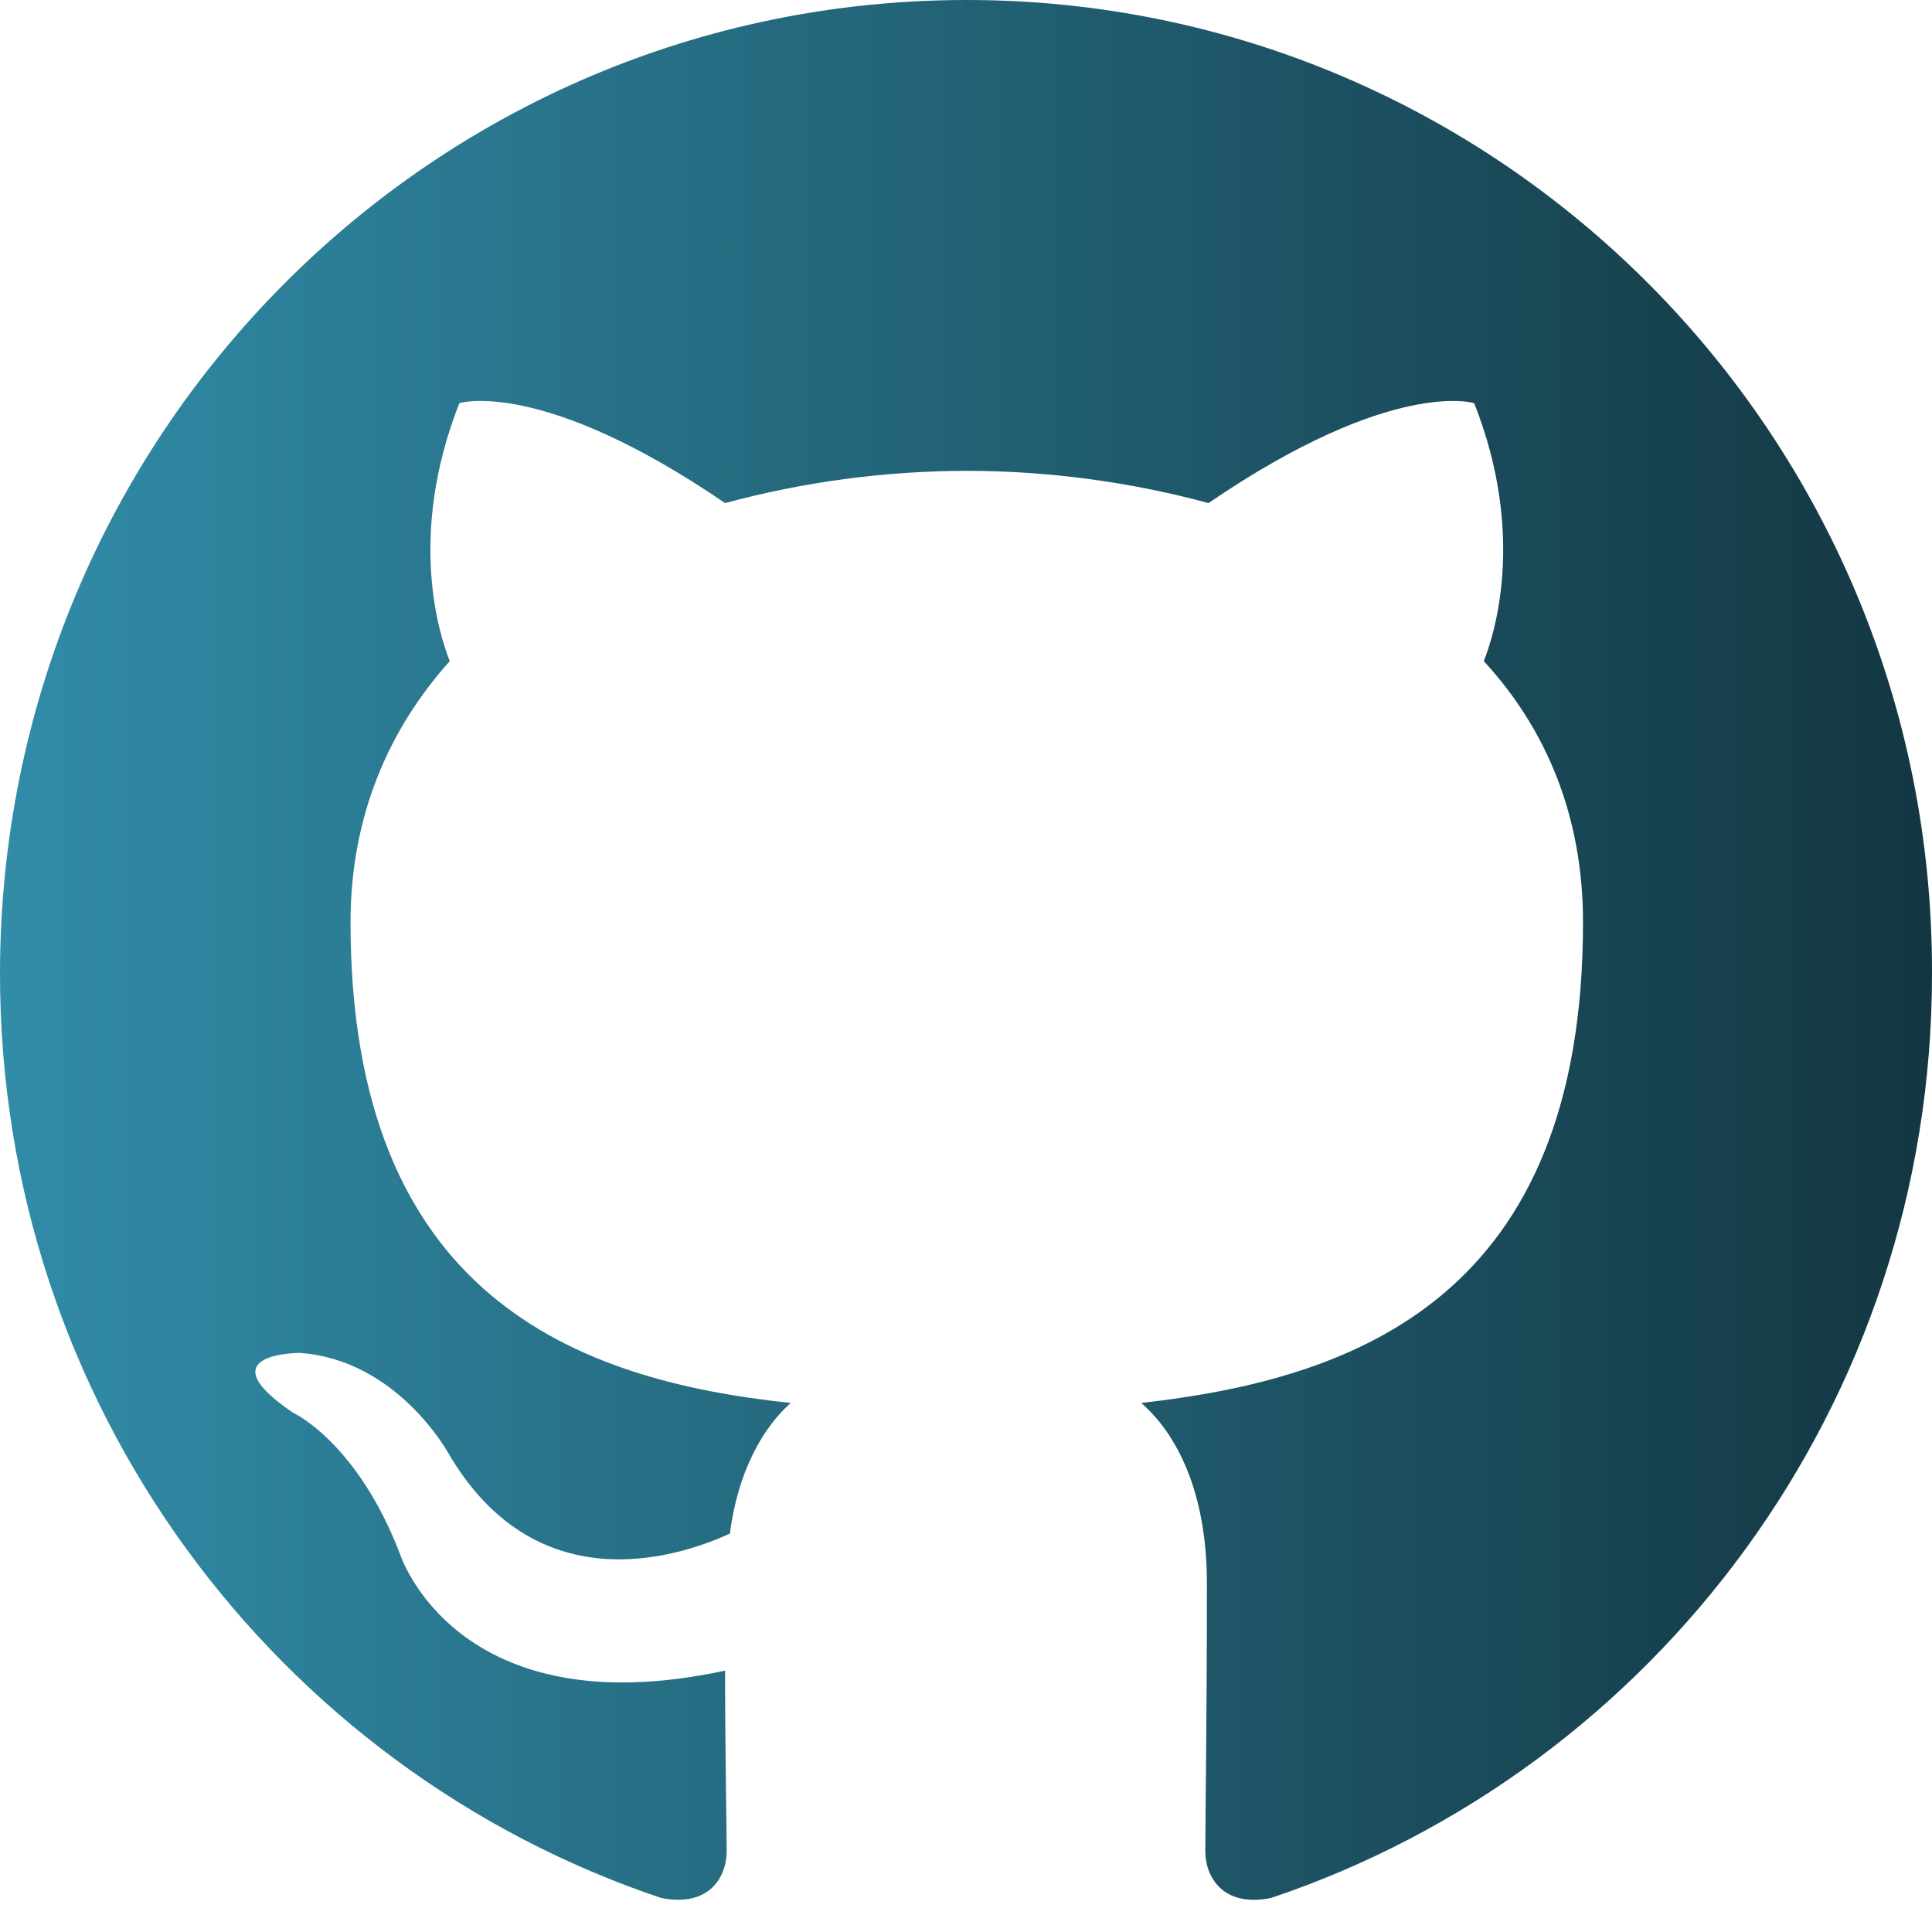 <svg width="30" height="30" viewBox="0 0 30 30" fill="none" xmlns="http://www.w3.org/2000/svg">
<g id="Social Icons" clip-path="url(#clip0_4_186)">
<path id="Vector" fill-rule="evenodd" clip-rule="evenodd" d="M15.012 0C6.711 0 0 6.76 0 15.124C0 21.809 4.3 27.468 10.265 29.471C11.011 29.622 11.284 29.146 11.284 28.746C11.284 28.395 11.259 27.193 11.259 25.941C7.083 26.843 6.214 24.138 6.214 24.138C5.543 22.385 4.548 21.935 4.548 21.935C3.181 21.008 4.648 21.008 4.648 21.008C6.164 21.108 6.96 22.561 6.96 22.561C8.301 24.864 10.464 24.213 11.334 23.813C11.458 22.836 11.856 22.16 12.278 21.785C8.948 21.434 5.443 20.132 5.443 14.322C5.443 12.67 6.04 11.318 6.984 10.266C6.835 9.891 6.313 8.338 7.133 6.26C7.133 6.26 8.401 5.859 11.259 7.812C12.483 7.481 13.745 7.313 15.012 7.311C16.28 7.311 17.572 7.487 18.765 7.812C21.624 5.859 22.891 6.26 22.891 6.26C23.712 8.338 23.189 9.891 23.04 10.266C24.01 11.318 24.581 12.67 24.581 14.322C24.581 20.132 21.077 21.409 17.721 21.785C18.268 22.26 18.741 23.162 18.741 24.589C18.741 26.617 18.716 28.245 18.716 28.745C18.716 29.146 18.989 29.622 19.735 29.472C25.7 27.468 30 21.809 30 15.124C30.024 6.76 23.289 0 15.012 0Z" fill="url(#paint0_linear_4_186)"/>
</g>
<defs>
<linearGradient id="paint0_linear_4_186" x1="0" y1="14.75" x2="30" y2="14.75" gradientUnits="userSpaceOnUse">
<stop stop-color="#318CA8"/>
<stop offset="1" stop-color="#133742"/>
</linearGradient>
<clipPath id="clip0_4_186">
<rect width="30" height="30" fill="white"/>
</clipPath>
</defs>
</svg>
